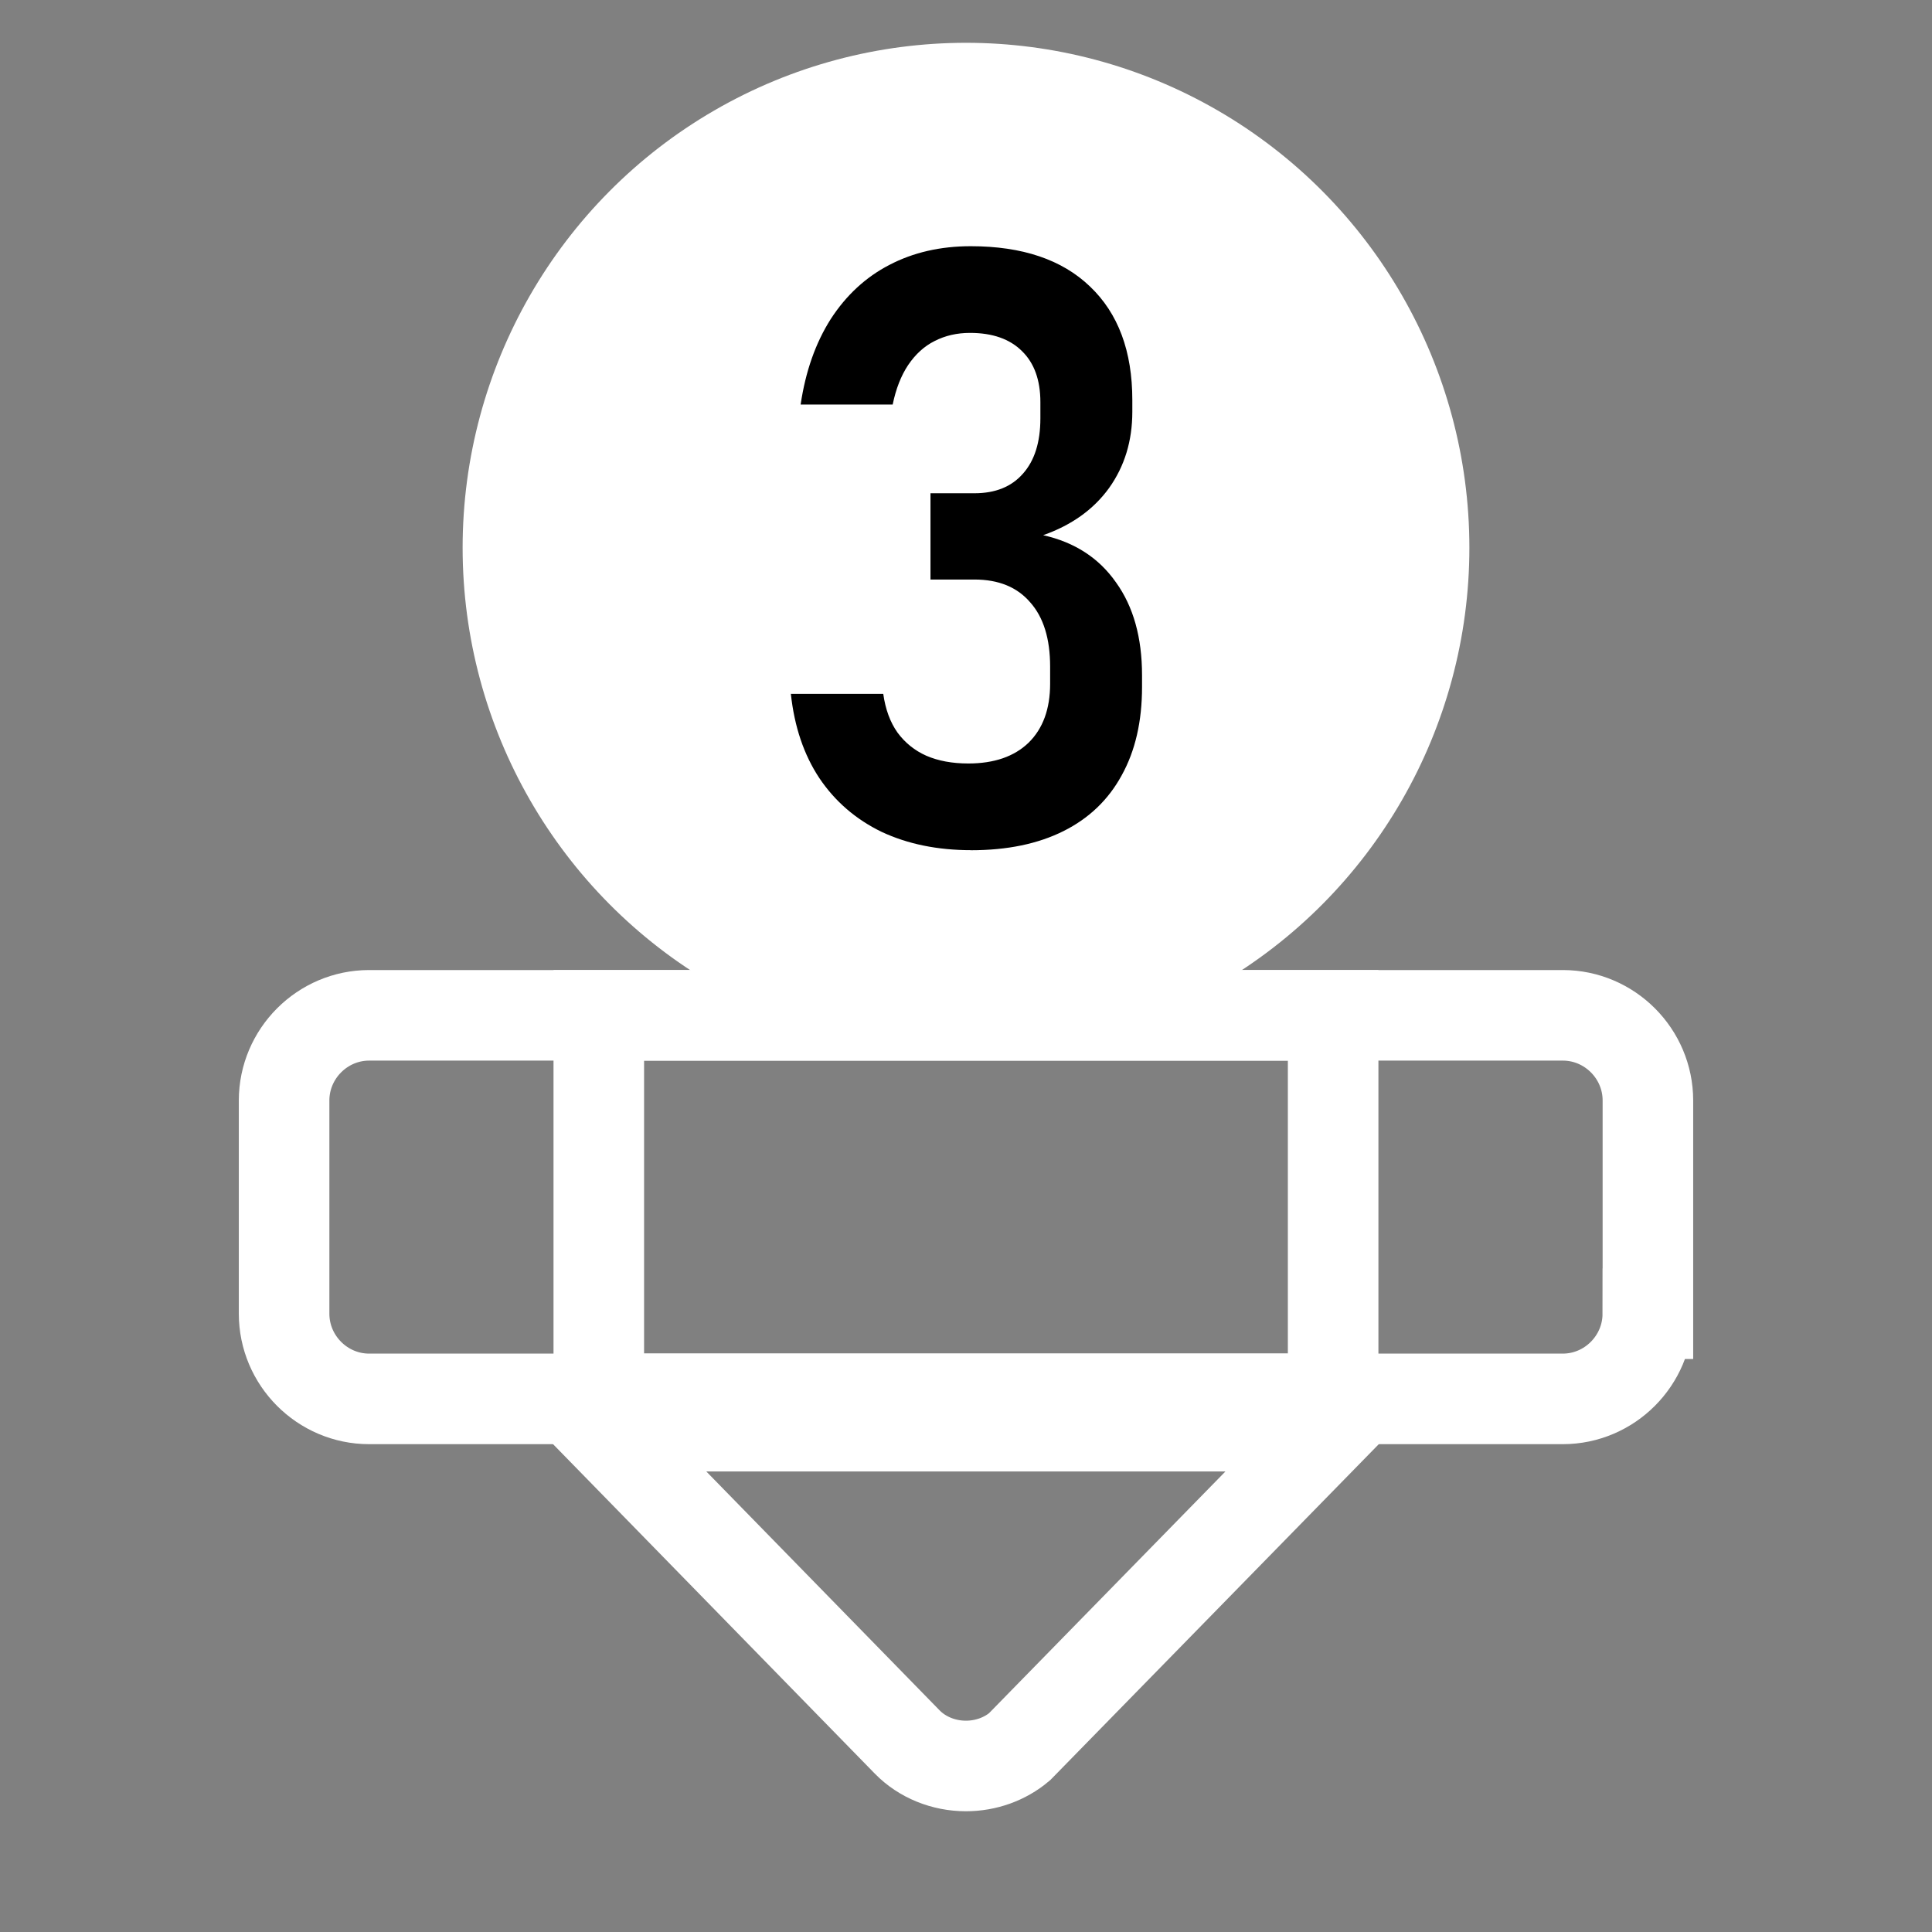 <?xml version="1.0" encoding="UTF-8" standalone="no"?>
<svg
   width="64"
   height="64"
   viewBox="0 0 64 64"
   version="1.1"
   id="svg10"
   sodipodi:docname="extruder-3.svg"
   inkscape:version="1.1 (c4e8f9ed74, 2021-05-24)"
   xmlns:inkscape="http://www.inkscape.org/namespaces/inkscape"
   xmlns:sodipodi="http://sodipodi.sourceforge.net/DTD/sodipodi-0.dtd"
   xmlns="http://www.w3.org/2000/svg"
   xmlns:svg="http://www.w3.org/2000/svg"
   xmlns:rdf="http://www.w3.org/1999/02/22-rdf-syntax-ns#"
   xmlns:cc="http://creativecommons.org/ns#"
   xmlns:dc="http://purl.org/dc/elements/1.1/">
  <rect x="0" y="0" width="64" height="64" fill="#808080" stroke="none"/>
  <defs
     id="defs14" />
  <sodipodi:namedview
     pagecolor="#bfbfbf"
     bordercolor="#666666"
     borderopacity="1"
     objecttolerance="10"
     gridtolerance="10"
     guidetolerance="10"
     inkscape:pageopacity="0"
     inkscape:pageshadow="2"
     inkscape:window-width="1600"
     inkscape:window-height="826"
     id="namedview12"
     showgrid="false"
     inkscape:pagecheckerboard="false"
     inkscape:zoom="5.4137931"
     inkscape:cx="38.420382"
     inkscape:cy="43.684713"
     inkscape:window-x="0"
     inkscape:window-y="0"
     inkscape:window-maximized="1"
     inkscape:current-layer="svg10"
     inkscape:snap-bbox="true"
     inkscape:snap-bbox-edge-midpoints="true"
     inkscape:document-rotation="0" />
  <ellipse
     id="Oval"
     stroke="#ffffff"
     stroke-width="2"
     cx="32"
     cy="18.144"
     style="fill:#ffffff;fill-opacity:1;fill-rule:evenodd;stroke-width:3;stroke-miterlimit:4;stroke-dasharray:none"
     rx="15.175"
     ry="15.226" />
  <!-- Generator: Sketch 52.5 (67469) - http://www.bohemiancoding.com/sketch -->
  <path
     fill="none"
     stroke="#ffffff"
     stroke-width="3.002"
     stroke-miterlimit="10"
     d="m 54.586,43.518 c 0,1.55 -1.267,2.822 -2.817,2.822 H 12.228 c -1.549,0 -2.817,-1.271 -2.817,-2.822 v -7.062 c 0,-1.55 1.268,-2.822 2.817,-2.822 h 39.543 c 1.548,0 2.818,1.269 2.818,2.822 v 7.062 z"
     id="path2"
     style="stroke-width:3;stroke-miterlimit:10;stroke-dasharray:none" />
  <rect
     x="19.836"
     y="33.635"
     fill="none"
     stroke="#ffffff"
     stroke-width="3.002"
     stroke-miterlimit="10"
     width="24.326"
     height="12.702"
     id="rect6"
     style="stroke-width:3;stroke-miterlimit:10;stroke-dasharray:none" />
  <path
     fill="none"
     stroke="#ffffff"
     stroke-width="3.002"
     stroke-miterlimit="10"
     d="m 31.997,58.5 c -0.742,0 -1.449,-0.29 -1.939,-0.789 L 19.835,47.244 h 24.324 l -10.387,10.621 c -0.478,0.404 -1.11,0.635 -1.775,0.635 z"
     id="path8"
     style="stroke-width:3;stroke-miterlimit:10;stroke-dasharray:none" />
  <title
     id="title2">folder</title>
  <desc
     id="desc4">Created with Sketch.</desc>
  <g
     aria-label="3"
     id="3"
     style="font-weight:500;font-size:26px;font-family:OpenSans-SemiBold, 'Open Sans';fill:#000000;fill-rule:evenodd;stroke:none;stroke-width:0.942"
     transform="matrix(1.062,0,0,1.062,-8.871,-19.542)">
    <path
       d="m 38.646,44.92 q -1.574,0 -2.793,-0.571 -1.206,-0.584 -1.942,-1.676 -0.724,-1.092 -0.889,-2.628 v 0 h 2.882 v 0 q 0.102,0.724 0.444,1.206 0.355,0.482 0.901,0.724 0.559,0.241 1.308,0.241 1.206,0 1.879,-0.647 0.673,-0.66 0.673,-1.841 v -0.533 q 0,-1.308 -0.622,-2.006 -0.609,-0.711 -1.739,-0.711 h -1.371 v -2.691 h 1.371 q 0.978,0 1.511,-0.609 0.546,-0.609 0.546,-1.727 v -0.508 q 0,-1.028 -0.571,-1.587 -0.571,-0.571 -1.625,-0.571 -0.609,0 -1.104,0.254 -0.482,0.241 -0.825,0.749 -0.33,0.495 -0.482,1.231 v 0 H 33.327 v 0 q 0.229,-1.549 0.939,-2.666 0.724,-1.117 1.828,-1.688 1.117,-0.584 2.539,-0.584 2.412,0 3.72,1.257 1.32,1.257 1.32,3.542 v 0.368 q 0,1.358 -0.724,2.374 -0.724,1.003 -2.057,1.473 1.473,0.33 2.272,1.473 0.812,1.13 0.812,2.895 v 0.368 q 0,1.612 -0.635,2.755 -0.622,1.143 -1.815,1.739 -1.193,0.597 -2.882,0.597 z"
       id="path862"
       style="stroke-width:0.942" />
  </g>
</svg>
